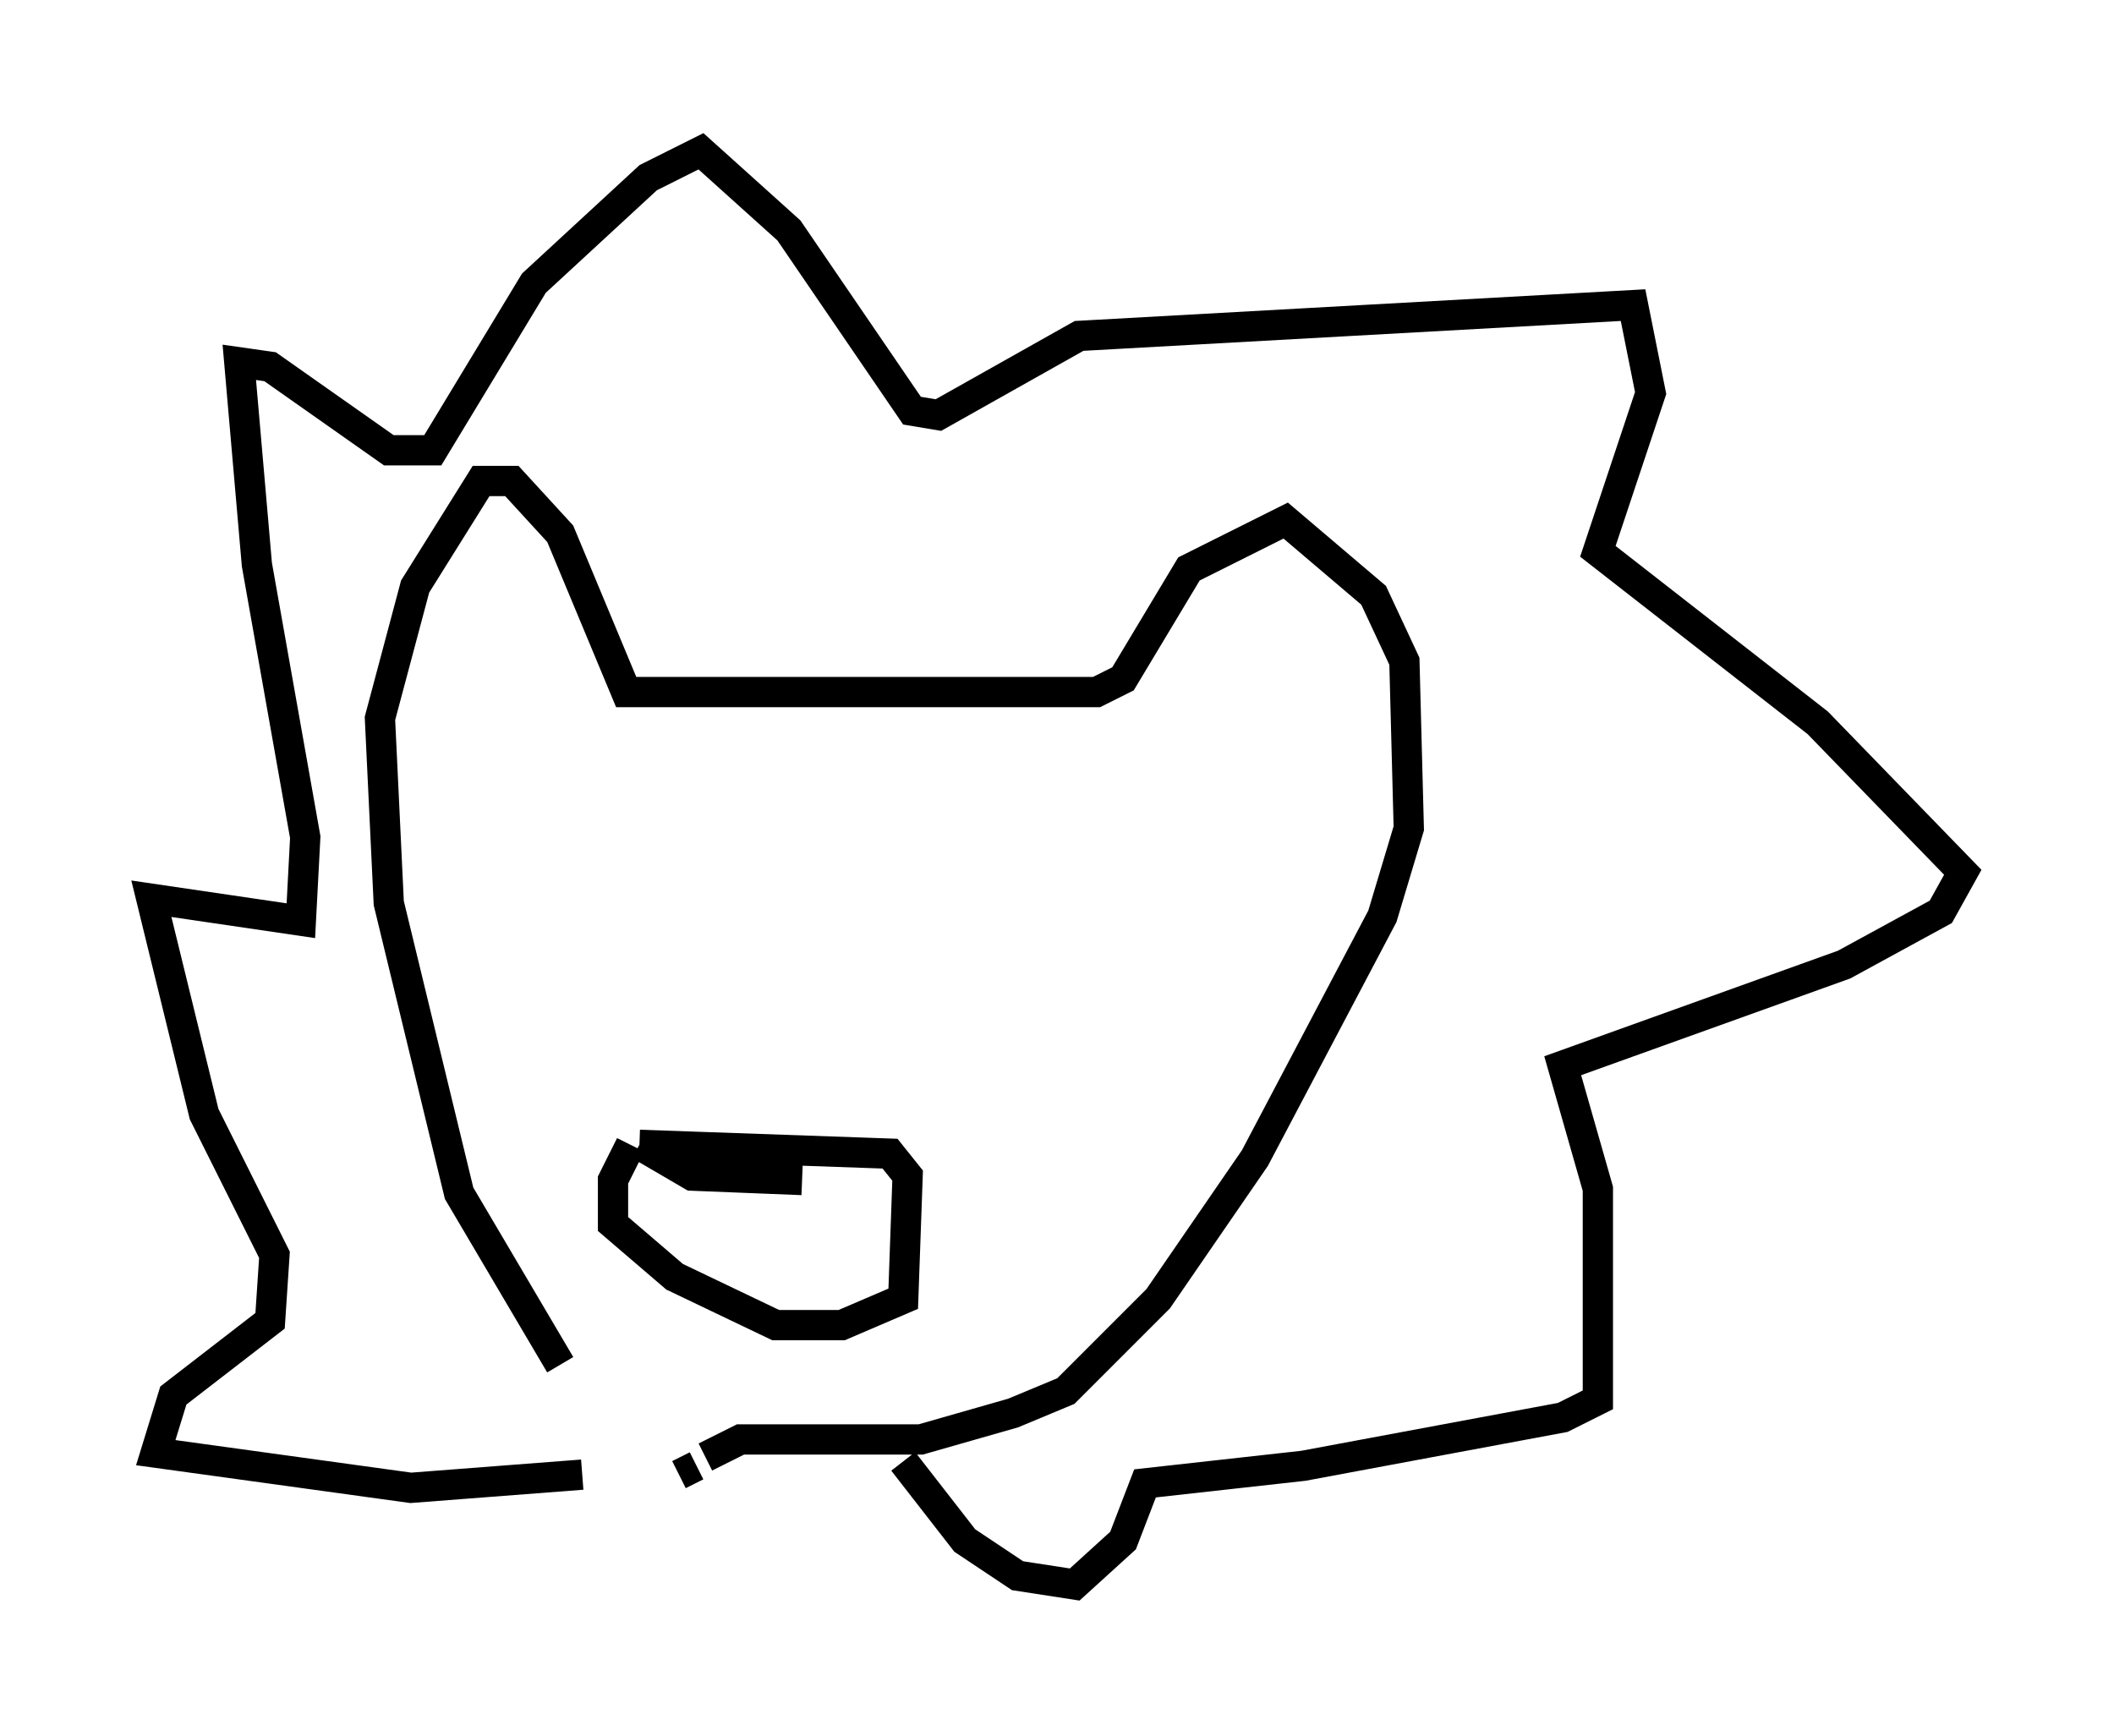 <?xml version="1.0" encoding="utf-8" ?>
<svg baseProfile="full" height="57.352" version="1.1" width="69.843" xmlns="http://www.w3.org/2000/svg" xmlns:ev="http://www.w3.org/2001/xml-events" xmlns:xlink="http://www.w3.org/1999/xlink"><defs /><rect fill="white" height="57.352" width="69.843" x="0" y="0" /><path d="M22.14, 49.156 m-3.631, -4.067 l-3.341, -5.665 -2.324, -9.587 l-0.291, -6.101 1.162, -4.358 l2.179, -3.486 1.017, 0.0 l1.598, 1.743 2.179, 5.229 l15.542, 0.0 0.872, -0.436 l2.179, -3.631 3.196, -1.598 l2.905, 2.469 1.017, 2.179 l0.145, 5.52 -0.872, 2.905 l-4.212, 7.989 -3.196, 4.648 l-3.05, 3.05 -1.743, 0.726 l-3.05, 0.872 -5.955, 0.0 l-1.162, 0.581 m-0.291, 0.291 l-0.581, 0.291 m-3.196, 0.0 l-5.665, 0.436 -8.425, -1.162 l0.581, -1.888 3.196, -2.469 l0.145, -2.179 -2.324, -4.648 l-1.743, -7.117 4.939, 0.726 l0.145, -2.76 -1.598, -9.006 l-0.581, -6.682 1.017, 0.145 l3.922, 2.76 1.453, 0.0 l3.341, -5.52 3.777, -3.486 l1.743, -0.872 2.905, 2.615 l4.067, 5.955 0.872, 0.145 l4.648, -2.615 18.302, -1.017 l0.581, 2.905 -1.743, 5.229 l7.263, 5.665 4.793, 4.939 l-0.726, 1.307 -3.196, 1.743 l-9.296, 3.341 1.162, 4.067 l0.0, 6.972 -1.162, 0.581 l-8.57, 1.598 -5.229, 0.581 l-0.726, 1.888 -1.598, 1.453 l-1.888, -0.291 -1.743, -1.162 l-2.034, -2.615 m-8.715, -10.458 l8.279, 0.291 0.581, 0.726 l-0.145, 4.067 -2.034, 0.872 l-2.179, 0.0 -3.341, -1.598 l-2.034, -1.743 0.0, -1.453 l0.581, -1.162 m0.291, 0.0 l1.743, 1.017 3.631, 0.145 " fill="none" stroke="black" stroke-width="1" /></svg>